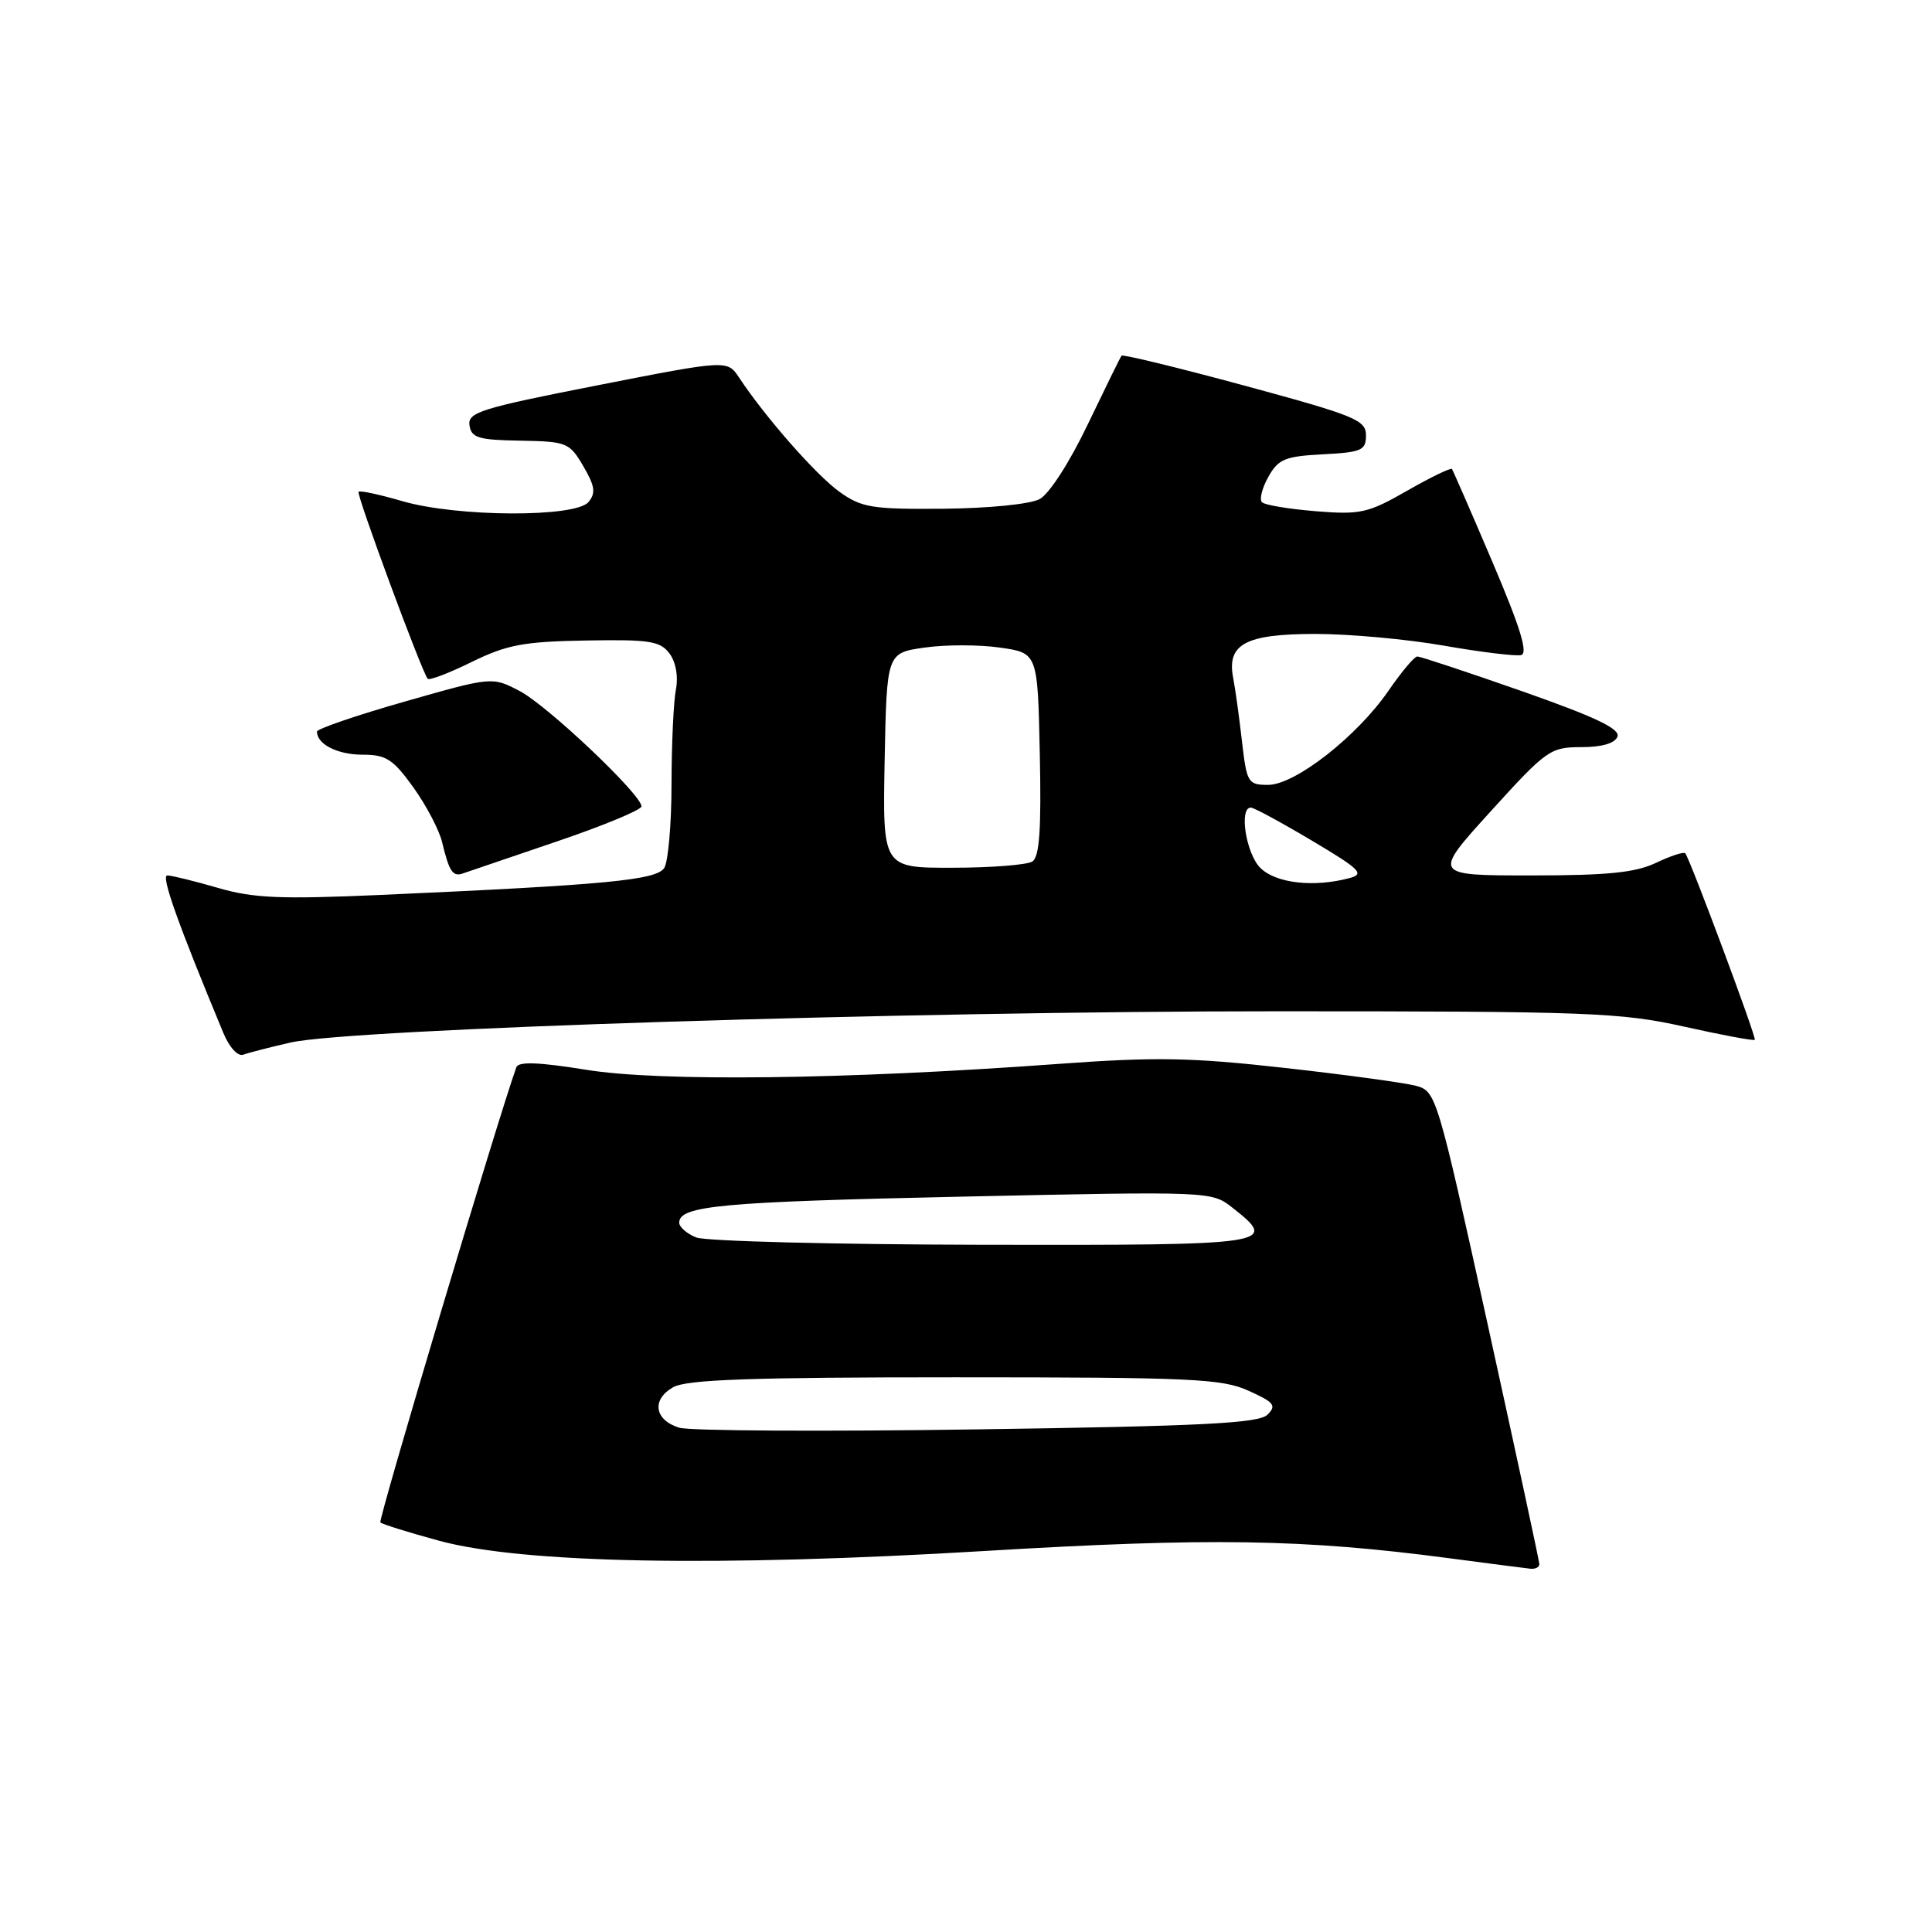 <?xml version="1.0" encoding="UTF-8" standalone="no"?>
<!DOCTYPE svg PUBLIC "-//W3C//DTD SVG 1.1//EN" "http://www.w3.org/Graphics/SVG/1.1/DTD/svg11.dtd" >
<svg xmlns="http://www.w3.org/2000/svg" xmlns:xlink="http://www.w3.org/1999/xlink" version="1.1" viewBox="0 0 256 256">
 <g >
 <path fill="currentColor"
d=" M 203.97 207.25 C 203.96 206.84 200.88 192.57 197.14 175.55 C 190.41 144.97 190.29 144.59 187.60 143.87 C 186.09 143.47 178.26 142.40 170.18 141.50 C 157.75 140.11 153.13 140.03 140.00 140.99 C 111.96 143.04 87.40 143.34 77.66 141.75 C 71.40 140.74 68.70 140.64 68.42 141.41 C 66.01 148.11 50.08 201.42 50.40 201.73 C 50.63 201.96 54.12 203.05 58.16 204.15 C 69.26 207.17 94.96 207.65 130.54 205.51 C 160.22 203.73 172.69 203.92 192.00 206.47 C 197.22 207.16 202.06 207.79 202.75 207.86 C 203.44 207.94 203.99 207.66 203.97 207.25 Z  M 38.50 138.14 C 46.39 136.33 120.18 133.99 169.26 134.00 C 210.59 134.00 214.72 134.16 223.14 136.03 C 228.16 137.15 232.38 137.94 232.52 137.78 C 232.77 137.51 223.98 113.93 223.31 113.07 C 223.13 112.83 221.39 113.40 219.45 114.32 C 216.71 115.63 213.04 116.00 202.87 116.00 C 189.81 116.00 189.81 116.00 197.53 107.50 C 204.91 99.37 205.43 99.00 209.52 99.00 C 212.25 99.00 213.98 98.50 214.32 97.61 C 214.72 96.58 211.39 95.00 201.68 91.59 C 194.43 89.05 188.18 86.98 187.80 86.99 C 187.41 86.99 185.69 89.04 183.98 91.53 C 179.81 97.58 171.61 104.00 168.03 104.00 C 165.37 104.00 165.20 103.72 164.57 98.25 C 164.21 95.09 163.69 91.32 163.41 89.87 C 162.52 85.34 165.02 84.00 174.32 84.00 C 178.82 84.00 186.49 84.70 191.36 85.56 C 196.23 86.41 200.82 86.97 201.55 86.80 C 202.51 86.58 201.46 83.17 197.77 74.50 C 194.96 67.90 192.53 62.34 192.39 62.14 C 192.24 61.95 189.57 63.24 186.46 65.02 C 181.27 67.99 180.28 68.22 174.35 67.74 C 170.79 67.45 167.59 66.92 167.22 66.55 C 166.85 66.19 167.23 64.67 168.06 63.19 C 169.38 60.83 170.27 60.46 175.28 60.20 C 180.43 59.93 181.00 59.68 181.00 57.68 C 181.00 55.66 179.56 55.07 164.95 51.11 C 156.13 48.72 148.77 46.93 148.61 47.13 C 148.45 47.33 146.44 51.43 144.14 56.22 C 141.74 61.25 139.03 65.45 137.76 66.13 C 136.49 66.81 131.03 67.35 125.02 67.41 C 115.54 67.49 114.18 67.27 111.25 65.18 C 108.18 62.99 101.39 55.27 97.94 50.04 C 96.37 47.68 96.37 47.68 79.15 51.06 C 63.66 54.10 61.95 54.64 62.21 56.37 C 62.46 58.02 63.40 58.30 68.94 58.39 C 75.11 58.50 75.46 58.64 77.29 61.77 C 78.83 64.40 78.97 65.33 77.98 66.52 C 76.27 68.59 60.59 68.52 53.33 66.41 C 50.32 65.53 47.70 64.97 47.51 65.16 C 47.19 65.49 55.89 89.03 56.67 89.94 C 56.88 90.19 59.51 89.19 62.51 87.71 C 67.17 85.43 69.39 85.01 77.64 84.87 C 86.09 84.72 87.48 84.94 88.72 86.60 C 89.56 87.74 89.90 89.65 89.56 91.37 C 89.25 92.96 88.99 98.58 88.98 103.87 C 88.98 109.17 88.54 114.17 88.02 115.00 C 87.00 116.62 80.38 117.25 50.50 118.58 C 37.11 119.17 33.58 119.02 28.85 117.64 C 25.74 116.74 22.73 116.00 22.17 116.00 C 21.30 116.00 23.54 122.30 29.59 136.86 C 30.39 138.79 31.52 140.02 32.24 139.75 C 32.94 139.49 35.75 138.77 38.50 138.14 Z  M 73.75 111.51 C 79.94 109.41 85.00 107.31 85.00 106.85 C 85.00 105.29 72.52 93.47 68.85 91.56 C 65.21 89.66 65.21 89.66 53.60 92.97 C 47.22 94.79 42.00 96.58 42.00 96.94 C 42.00 98.62 44.73 100.00 48.03 100.00 C 51.17 100.00 52.08 100.59 54.77 104.33 C 56.48 106.71 58.19 109.97 58.58 111.58 C 59.52 115.50 59.99 116.21 61.35 115.73 C 61.98 115.51 67.56 113.61 73.75 111.51 Z  M 90.01 189.18 C 86.71 188.17 86.30 185.46 89.19 183.82 C 90.98 182.80 99.38 182.50 126.50 182.50 C 157.89 182.50 161.91 182.68 165.44 184.28 C 168.84 185.81 169.18 186.24 167.94 187.46 C 166.78 188.59 159.37 188.97 129.50 189.40 C 109.15 189.70 91.38 189.60 90.01 189.18 Z  M 92.25 163.97 C 91.01 163.47 90.00 162.59 90.00 162.01 C 90.00 159.76 95.58 159.25 127.51 158.56 C 160.32 157.85 160.55 157.86 163.26 159.99 C 169.51 164.90 168.83 165.01 130.25 164.94 C 110.59 164.90 93.49 164.47 92.25 163.97 Z  M 167.00 115.00 C 165.10 113.10 164.14 106.99 165.75 107.01 C 166.16 107.02 169.79 108.98 173.82 111.38 C 180.25 115.20 180.86 115.81 178.82 116.35 C 174.10 117.62 169.04 117.04 167.00 115.00 Z  M 117.22 100.76 C 117.50 86.52 117.50 86.52 122.50 85.81 C 125.25 85.41 129.75 85.41 132.50 85.81 C 137.50 86.52 137.50 86.52 137.78 99.93 C 137.99 109.99 137.74 113.55 136.78 114.16 C 136.08 114.60 131.33 114.98 126.22 114.98 C 116.95 115.00 116.95 115.00 117.22 100.76 Z "/>
</g>
</svg>